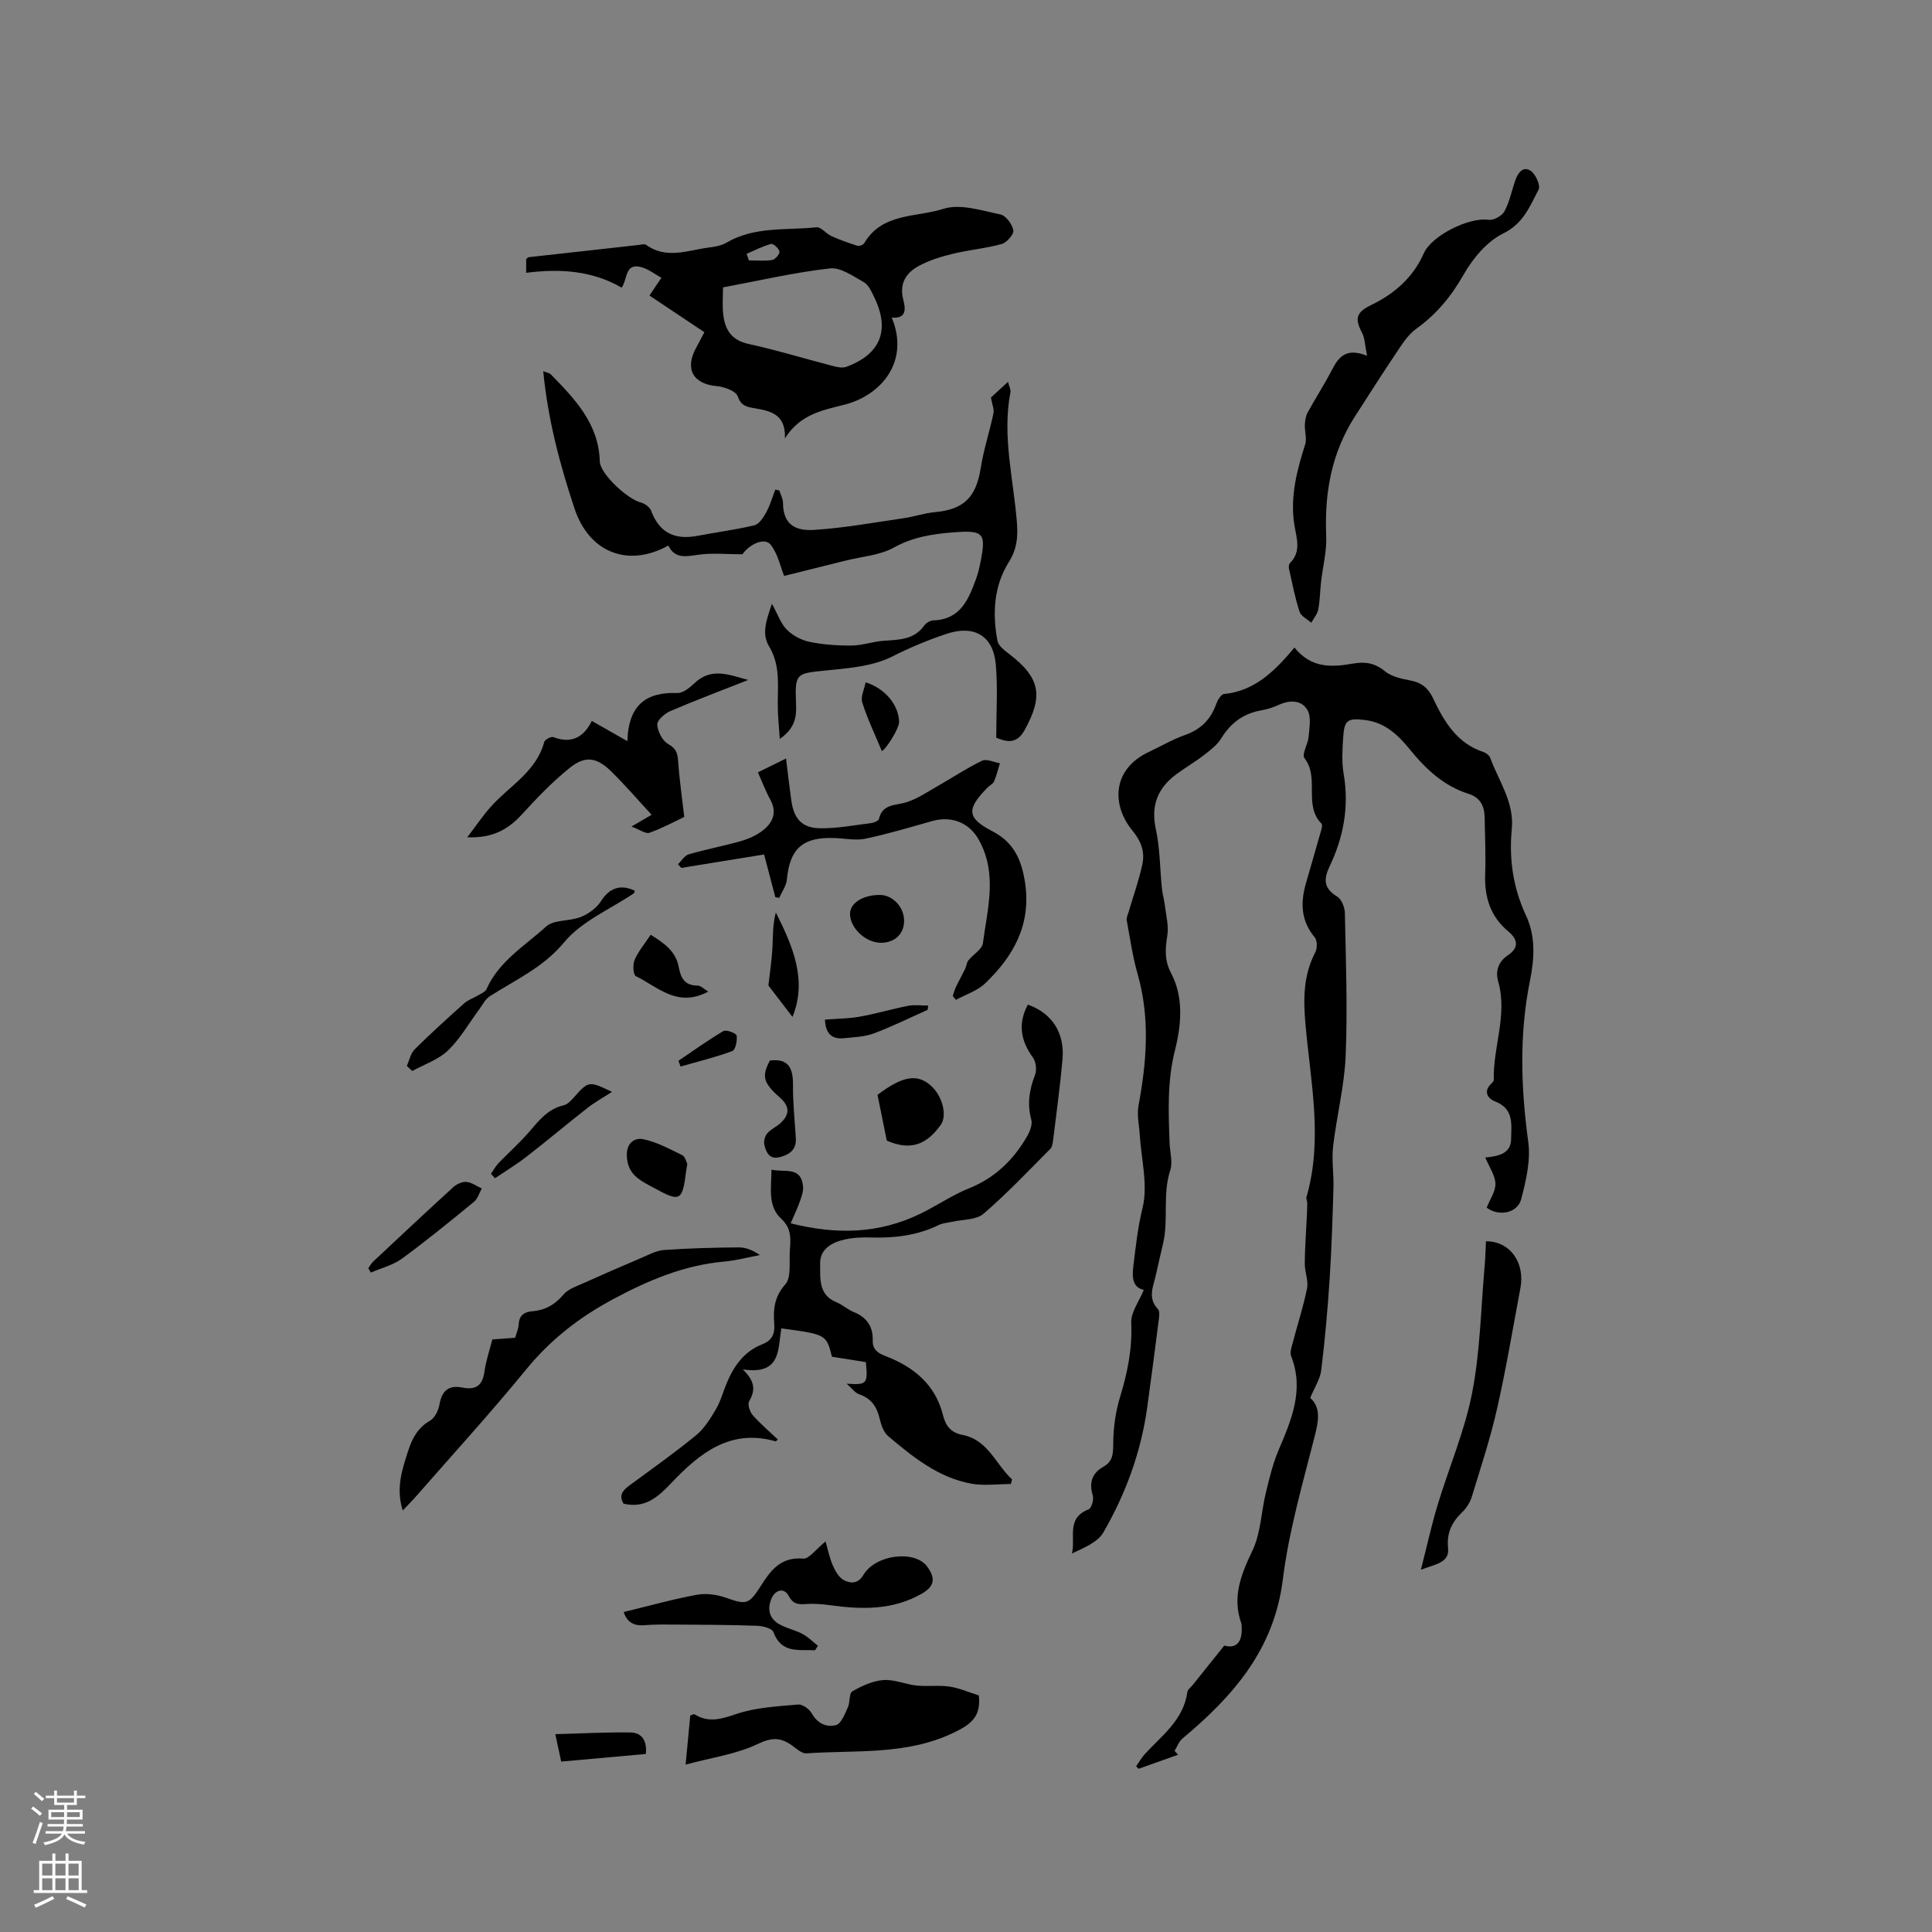 <svg enable-background="new 0 0 400 400" viewBox="0 0 400 400" xmlns="http://www.w3.org/2000/svg"><rect x="0" y="0" width="400" height="400" fill="#808080" stroke="none"/><g fill="#010000"><path d="m268.01 134.07c3.55 4.41 7.84 4.06 12.23 3.3 2.37-.41 4.42-.11 6.46 1.58 1.37 1.13 3.44 1.59 5.28 1.93 2.3.42 3.7 1.55 4.7 3.65 2.28 4.82 4.93 9.36 10.48 11.18.54.18 1.2.7 1.38 1.21 1.76 4.81 4.99 9.15 4.46 14.69-.6 6.21.26 12.2 2.94 17.93 2.02 4.32 1.75 8.9.84 13.41-2.26 11.15-1.9 22.26-.37 33.49.52 3.81-.46 7.97-1.45 11.79-.79 3.04-4.77 3.65-7.16 1.8.68-1.72 1.86-3.37 1.81-4.97-.06-1.74-1.28-3.44-2.1-5.41 2.87-.26 5.32-.88 5.35-3.82.03-2.92.66-6.24-3.26-7.76-1.48-.57-2.62-2-.85-3.71.22-.21.52-.5.52-.74-.19-6.81 2.88-13.45.93-20.36-.63-2.22-.03-4.13 2.04-5.52 2.29-1.53 2.01-3.27.05-4.89-3.75-3.11-4.97-7.14-4.8-11.88.14-3.91-.04-7.84-.11-11.75-.04-2.32-.92-4.11-3.31-4.86-5.18-1.63-8.91-5.17-12.22-9.25-2.46-3.03-5.19-5.58-9.33-6.05-3.49-.4-4.19.02-4.42 3.5-.17 2.53-.34 5.14.08 7.61 1.17 6.75.01 13.1-2.88 19.16-1.29 2.7-1.27 4.59 1.54 6.29.91.55 1.57 2.22 1.6 3.39.2 9.84.57 19.7.17 29.52-.26 6.31-1.88 12.55-2.61 18.85-.32 2.77.16 5.63.08 8.45-.19 6.31-.38 12.63-.79 18.93-.41 6.32-.97 12.63-1.74 18.91-.23 1.86-1.4 3.6-2.28 5.75 2.21 1.98 1.75 4.7.93 7.92-2.5 9.83-5.36 19.68-6.61 29.7-1.8 14.51-10.31 24.16-20.76 32.89-.75.62-1.11 1.7-1.65 2.57.24.27.49.53.73.8-2.73.97-5.45 1.94-8.18 2.91-.17-.17-.33-.35-.5-.52.6-.85 1.11-1.78 1.81-2.54 3.54-3.86 7.99-7.06 8.79-12.82.07-.54.73-1 1.12-1.49 2.08-2.6 4.17-5.21 6.52-8.14 2.34.66 3.81-.52 3.6-3.97-.01-.21 0-.44-.07-.63-1.94-5.47-.05-10.14 2.32-15.1 1.72-3.6 1.79-7.96 2.76-11.95.72-2.95 1.43-5.95 2.6-8.73 2.68-6.31 5.39-12.51 2.64-19.55-.3-.76.08-1.85.32-2.74.98-3.77 2.21-7.48 2.97-11.29.32-1.61-.48-3.41-.47-5.12.01-3.03.25-6.06.39-9.09.05-1.15.12-2.3.13-3.45 0-.41-.27-.87-.17-1.23 3.47-12 .82-23.99-.22-35.94-.45-5.22-.41-10.05 2.06-14.77.42-.81.4-2.43-.13-3.07-2.84-3.39-2.98-7.1-1.85-11.08.98-3.46 2.01-6.91 2.98-10.37.2-.7.57-1.8.26-2.11-3.78-3.82-.32-9.48-3.52-13.55-.6-.77.75-2.92.87-4.45.15-1.86.58-4.13-.26-5.53-1.24-2.08-3.67-2.09-5.96-1.03-1.14.53-2.39.91-3.63 1.13-3.67.65-6.29 2.6-8.24 5.78-.85 1.38-2.28 2.47-3.6 3.49-1.84 1.42-3.88 2.59-5.74 3.98-3.83 2.86-5.28 6.46-4.2 11.37.87 3.98.83 8.15 1.25 12.23.13 1.24.49 2.45.64 3.69.24 2.02.79 4.12.48 6.07-.43 2.76-.64 5.08.8 7.83 2.62 5 2.1 10.67.79 15.89-1.62 6.42-1.36 12.78-1.12 19.22.07 1.91.69 3.99.13 5.69-1.63 4.99-.31 10.18-1.48 15.15-.51 2.16-1.01 4.33-1.49 6.5-.52 2.38-1.77 4.76.43 7.07.44.46.25 1.64.14 2.47-.76 5.96-1.54 11.92-2.36 17.87-1.28 9.25-4.45 17.89-9.09 25.91-1.18 2.04-3.99 3.14-6.5 4.35.81-3.25-1.26-7.34 3.44-9.13.61-.23 1.14-2.05.88-2.89-.81-2.66-.17-4.61 2.19-5.94 1.94-1.1 2.04-2.62 2.04-4.72.01-3.28.48-6.68 1.44-9.81 1.53-5.01 2.53-9.95 2.29-15.26-.1-2.21 1.66-4.5 2.6-6.83-2.28-.51-2.47-2.47-2.16-4.93.5-4.04.9-7.99 1.9-12.03 1.17-4.76-.28-10.17-.59-15.29-.12-1.96-.6-3.99-.25-5.87 1.71-9.14 2.42-18.2-.19-27.32-1.03-3.61-1.56-7.37-2.24-11.08-.1-.52.21-1.12.37-1.67.97-3.32 2.16-6.6 2.87-9.97.53-2.52-.22-4.7-2.06-6.93-4.29-5.21-4.32-12.66 3.4-16.29 2.49-1.17 4.89-2.59 7.47-3.5 3.25-1.14 5.32-3.19 6.46-6.39.29-.82 1.01-2.05 1.62-2.1 6.32-.62 10.44-4.66 14.6-9.62z"/><path d="m161.45 152.99c-.18-2.59-.37-4.41-.41-6.23-.11-4.38.69-8.8-1.81-12.94-1.58-2.62-.58-5.41.59-8.81 1.27 2.29 1.87 4.17 3.12 5.39 1.22 1.21 3.02 2.16 4.71 2.5 2.84.57 5.79.78 8.69.75 2.19-.02 4.37-.82 6.58-.98 3.16-.23 6.33-.17 8.45-3.18.38-.54 1.24-1.03 1.9-1.05 5.61-.19 7.27-4.37 8.83-8.63.4-1.09.66-2.24.89-3.38 1.19-6.02.75-6.69-5.5-6.22-4.27.32-8.45.95-12.44 3.16-2.94 1.63-6.66 1.86-10.03 2.71-4.18 1.05-8.35 2.08-12.68 3.16-.73-1.81-1.26-4.49-2.76-6.44-1.24-1.62-4.37-.17-5.87 1.96-3.35 0-6.32-.32-9.19.1-2.55.37-4.79.86-6.15-1.91-8.34 4.62-16.39 1.45-19.42-7.65-3.04-9.14-5.51-18.43-6.48-28.45.76.31 1.29.37 1.58.67 4.98 5.1 9.92 10.2 10.13 18.03.07 2.55 5.73 7.8 8.53 8.5.81.2 1.83.97 2.11 1.72 1.63 4.38 4.73 6.1 9.57 5.17 3.93-.75 7.92-1.25 11.8-2.19.99-.24 1.88-1.63 2.46-2.69.8-1.47 1.26-3.12 1.87-4.69.28.06.55.12.83.18.27.86.76 1.72.76 2.58.03 4.49 2.57 5.83 6.46 5.58 6.2-.4 12.35-1.52 18.52-2.42 2.18-.32 4.31-1.06 6.5-1.26 5.99-.55 8.51-3.1 9.46-9.13.59-3.81 1.84-7.52 2.63-11.31.18-.87-.27-1.87-.52-3.28.84-.77 2.05-1.89 3.54-3.26.24.98.6 1.61.5 2.16-1.76 9.14.66 18.07 1.35 27.09.22 2.93-.02 5.43-1.69 8.08-3.11 4.96-3.41 10.63-2.35 16.28.19 1.03 1.44 1.99 2.4 2.72 6.44 4.92 7.18 8.65 3.2 15.82-1.72 3.1-3.99 2.29-5.85 1.53 0-5.3.34-10.26-.09-15.15-.53-6.02-4.53-8.26-10.26-6.33-3.83 1.29-7.49 2.8-11.15 4.66-4.31 2.19-9.72 2.48-14.71 3-4.91.51-5.46.72-5.27 5.84.07 2.74.5 5.55-3.33 8.24z"/><path d="m108.94 56.48c0-1.23 0-2.05 0-2.85.19-.15.34-.36.52-.38 7.58-.85 15.16-1.69 22.74-2.53.52-.06 1.22-.27 1.56-.03 4.25 3.07 8.7 1.09 13.07.55 1.23-.15 2.56-.4 3.6-1.01 5.81-3.4 12.35-2.52 18.61-3.17.95-.1 1.99 1.33 3.1 1.82 1.74.78 3.55 1.43 5.37 2 .4.12 1.22-.18 1.42-.53 3.7-6.33 10.81-5.32 16.39-7.11 3.48-1.12 7.91.36 11.81 1.16 1.12.23 2.44 2.02 2.67 3.28.15.82-1.36 2.55-2.41 2.84-3.34.93-6.86 1.22-10.23 2.05-2.42.59-4.88 1.36-7.04 2.55-2.55 1.41-3.95 3.62-3.12 6.88.45 1.74.85 4.05-2.38 3.75 3.77 8.99-2.08 16.04-9.69 18.01-4.51 1.17-9.22 1.92-12.42 7 .21-5.08-3.07-5.68-6.3-6.24-1.61-.28-2.77-.46-3.48-2.48-.38-1.1-2.79-1.96-4.35-2.1-4.88-.44-6.66-3.53-4.26-7.92.55-1.01 1.08-2.04 1.72-3.24-4.02-2.68-7.94-5.3-11.38-7.59.96-1.42 1.72-2.55 2.48-3.68-1.36-.74-2.63-1.76-4.09-2.18-3.53-1.01-2.87 2.46-4.15 4.22-6.02-3.49-12.63-3.98-19.76-3.07zm40.75 3.02c0 1.73-.17 3.64.04 5.52.34 3.17 1.65 5.41 5.25 6.19 5.88 1.28 11.65 3.06 17.48 4.57.88.23 1.96.46 2.76.17 7.13-2.63 9.1-7.63 5.76-14.46-.55-1.12-1.15-2.52-2.14-3.07-2.22-1.25-4.81-3.11-7.03-2.85-7.31.83-14.52 2.51-22.12 3.93zm4.89-6.95c.16.45.31.91.47 1.36 1.61 0 3.25.17 4.81-.08.63-.1 1.6-1.22 1.52-1.73-.1-.64-1.28-1.71-1.73-1.6-1.74.47-3.38 1.33-5.07 2.05z"/><path d="m209.28 307.25c-2.75 0-5.58.41-8.23-.08-6.8-1.26-12.05-5.52-17.16-9.83-.94-.79-1.46-2.32-1.76-3.6-.57-2.47-1.73-4.2-4.23-5.06-.86-.29-1.5-1.23-2.61-2.2 4.23.28 4.41.06 3.98-4.47-2.29-.36-4.65-.73-7.02-1.11-1.18-4.62-1.18-4.62-10.46-5.87-.81 4.13.11 9.72-8 8.49 2.76 2.67 2.49 4.52 1.31 6.62-.36.64.14 2.17.75 2.86 1.58 1.8 3.44 3.36 5.19 5.02-.3.28-.39.41-.44.4-9.39-2.7-15.73 2.44-21.55 8.56-2.75 2.89-5.44 5.4-9.95 4.34-1.07-1.74-.12-2.8 1.29-3.83 4.61-3.39 9.29-6.7 13.72-10.33 1.7-1.39 2.96-3.44 4.1-5.37.96-1.62 1.46-3.51 2.18-5.27 1.5-3.63 3.61-6.71 7.45-8.21 1.94-.76 2.62-2.07 2.46-4.18-.23-2.93-.04-5.59 2.27-8.19 1.31-1.47.79-4.63.96-7.04.16-2.37.42-4.55-1.82-6.61-2.82-2.59-2-6.42-1.98-10.13 2.67.65 6.09-.78 6.53 3.41.11 1.02-.29 2.14-.64 3.14-.5 1.43-1.17 2.8-1.92 4.56 9.58 2.43 18.34 2.14 26.81-1.96 3.43-1.66 6.61-3.87 10.13-5.29 5.37-2.16 9.18-5.87 11.99-10.73.59-1.02 1.17-2.46.89-3.48-.9-3.26-.4-6.22.78-9.29.39-1.01.19-2.7-.44-3.56-2.57-3.52-3.14-7.07-1.05-10.96 5 1.78 7.66 5.82 7.17 11.36-.5 5.59-1.27 11.16-1.95 16.74-.08.62-.19 1.38-.59 1.78-4.54 4.55-8.96 9.25-13.82 13.42-1.52 1.31-4.3 1.15-6.5 1.66-.91.21-1.91.25-2.73.65-4.41 2.16-9.07 2.74-13.91 2.6-1.89-.06-3.83.01-5.66.43-2.59.59-5.06 1.96-5.02 4.94.05 2.98-.45 6.49 3.4 8.05 1.26.51 2.32 1.52 3.59 2.03 2.68 1.08 3.97 3 3.9 5.83-.05 1.97 1.09 2.68 2.74 3.31 5.78 2.23 10.23 5.88 11.8 12.17.57 2.3 1.66 3.65 4.08 4.12 5.28 1.04 6.85 6.1 10.23 9.21-.08.33-.17.64-.26.95z"/><path d="m283.03 73.66c-.44-2.14-.43-3.63-1.05-4.8-1.58-3.01-1.14-4.22 1.97-5.74 4.78-2.32 8.63-5.69 10.83-10.67 1.64-3.71 9.43-7.53 13.38-6.94 1.04.16 2.82-.81 3.33-1.77 1.08-2.01 1.5-4.36 2.29-6.54.55-1.52 1.67-2.94 3.25-1.75.97.74 1.95 2.99 1.51 3.82-1.8 3.42-3.12 7-7.31 9.06-3.35 1.65-6.28 5.14-8.19 8.5-2.58 4.55-5.66 8.26-9.88 11.29-1.7 1.22-2.92 3.23-4.13 5.02-2.89 4.29-5.65 8.67-8.46 13.01-4.89 7.57-6.38 15.9-5.99 24.79.14 3.18-.72 6.4-1.08 9.61-.21 1.88-.21 3.79-.57 5.63-.19.97-.94 1.83-1.44 2.75-.84-.75-2.14-1.36-2.44-2.29-.93-2.89-1.51-5.91-2.18-8.88-.08-.36-.03-.94.2-1.17 2.47-2.47 1.31-5.29.89-8.07-.86-5.72.54-11.12 2.26-16.5.39-1.21-.12-2.69-.06-4.04.03-.86.16-1.82.56-2.55 1.62-2.97 3.48-5.82 5.03-8.83 1.38-2.65 2.89-4.7 7.28-2.94z"/><path d="m156.92 159.91c1.95-.96 3.69-1.82 5.82-2.87.41 3.27.71 5.98 1.09 8.68.53 3.75 2.16 5.69 5.87 5.76 3.55.07 7.12-.63 10.68-1.07.57-.07 1.49-.46 1.59-.85.74-3.17 3.4-2.75 5.66-3.45 2.25-.7 4.3-2.1 6.38-3.29 3.11-1.77 6.1-3.77 9.31-5.32.93-.45 2.45.31 3.7.52-.39 1.26-.69 2.56-1.21 3.76-.23.53-.93.84-1.37 1.29-4.37 4.46-4.3 6.28 1.04 9.04 4.49 2.33 6.04 5.97 6.75 10.67 1.3 8.65-2.39 15.18-8.25 20.8-1.63 1.56-4.02 2.31-6.06 3.43-.22-.27-.44-.53-.66-.8.21-.61.36-1.25.64-1.84.61-1.28 1.31-2.51 1.93-3.79.27-.56.3-1.29.67-1.75.97-1.23 2.83-2.27 3-3.55.94-7.15 3.07-14.39-.85-21.41-1.94-3.49-5.55-5.04-9.7-3.87-4.57 1.29-9.12 2.66-13.76 3.64-2 .42-4.2-.04-6.31-.13-6.66-.28-9.37 2.15-9.97 8.62-.12 1.3-1.04 2.52-1.6 3.78-.26-.06-.53-.11-.79-.17-.74-2.81-1.48-5.62-2.32-8.83-5.78.94-11.47 1.86-17.15 2.78-.22-.26-.44-.51-.67-.77.73-.7 1.35-1.79 2.21-2.04 3.55-1.03 7.2-1.72 10.76-2.73 1.6-.46 3.23-1.17 4.53-2.18 2.09-1.6 3.07-3.7 1.62-6.39-.96-1.73-1.66-3.6-2.58-5.67z"/><path d="m202.66 351.02c.49 4.46-1.71 6.03-5.2 7.71-9.81 4.72-20.27 3.57-30.52 4.28-.93.06-2-.93-2.89-1.58-2.32-1.68-4.14-1.81-7.09-.39-4.41 2.13-9.52 2.82-15.01 4.3.39-4.12.68-7.2.96-10.16.5-.16.76-.33.87-.26 2.97 1.86 5.64.96 8.78-.09 4.01-1.34 8.42-1.54 12.69-1.93.91-.08 2.32.95 2.82 1.85 1.18 2.11 3.12 2.94 5.02 2.41 1.09-.3 1.82-2.31 2.45-3.67.49-1.05.22-2.9.92-3.31 1.96-1.13 4.21-2.17 6.42-2.34 2.26-.17 4.59.89 6.92 1.14 2.25.23 4.58-.12 6.81.21 2.06.32 4.03 1.2 6.05 1.83z"/><path d="m83.39 312.73c-1.47-4.56-.14-8.46 1.11-12.33.82-2.54 1.97-4.8 4.51-6.25.98-.56 1.76-2.09 1.96-3.29.48-2.88 1.89-4.16 4.77-3.58 2.73.55 4.16-.38 4.55-3.25.31-2.27 1.08-4.47 1.64-6.71 1.67-.12 3.13-.23 4.73-.35.27-.97.68-1.86.73-2.76.09-1.87 1.11-2.59 2.82-2.73 2.66-.21 4.71-1.38 6.47-3.47.92-1.1 2.57-1.65 3.97-2.28 4.01-1.81 8.05-3.56 12.1-5.28 1.54-.65 3.11-1.54 4.72-1.65 5.16-.37 10.35-.5 15.52-.54 1.47-.01 2.95.63 4.33 1.59-2.47.46-4.93 1.13-7.43 1.35-8.28.75-15.61 3.85-22.9 7.75-7.04 3.77-12.99 8.39-18.05 14.58-7.44 9.1-15.39 17.79-23.12 26.64-.7.76-1.43 1.49-2.43 2.56z"/><path d="m96.74 173.35c1.97-2.57 3.35-4.65 5.01-6.47 3.85-4.24 9.29-7.16 10.93-13.27.13-.49 1.43-1.18 1.88-1 4.18 1.62 6.57-.49 7.97-3.35 2.26 1.29 4.35 2.47 7.36 4.19.23-7.75 4.12-10.18 10.37-9.97 1.16.04 2.53-1.1 3.5-2.02 3.58-3.39 7.26-1.71 11.14-.68-5.54 2.19-10.89 4.2-16.13 6.45-1.15.49-2.74 1.89-2.69 2.8.08 1.42 1.06 3.33 2.24 4 1.57.89 1.95 1.76 2.06 3.4.26 3.75.8 7.48 1.29 11.71-2.08.98-4.58 2.34-7.22 3.28-.77.27-1.96-.64-3.71-1.29 2-1.17 2.98-1.74 4.17-2.44-2.82-3.05-5.45-6.1-8.3-8.92-3.01-2.98-5.42-3.39-8.64-.8-3.58 2.87-6.81 6.24-9.91 9.64-2.84 3.09-6.01 4.95-11.32 4.74z"/><path d="m168.74 341.67c-3.3-.18-6.97.75-8.62-3.78-.28-.76-2.21-1.25-3.4-1.29-5.57-.2-11.15-.21-16.73-.25-2.2-.02-4.42-.04-6.61.13-2.25.18-3.59-.7-4.25-2.73 5.14-1.24 10.1-2.64 15.15-3.57 1.95-.36 4.22-.03 6.11.64 3.99 1.41 4.63 1.45 6.99-2.26 2.11-3.32 4.15-6.26 8.9-5.87 1.25.1 2.68-1.98 4.64-3.55.47 1.6.81 3.4 1.53 5.03.51 1.16 1.32 2.55 2.37 3.04 1.28.6 2.77.81 3.95-1.16 2.57-4.27 10.67-5.15 13.18-1.72 1.84 2.51 1.5 4.14-1.15 5.65-5.96 3.4-12.36 3.27-18.87 2.37-1.56-.21-3.16-.36-4.73-.27-1.65.1-2.87.27-3.9-1.65-.98-1.85-2.91-1.3-3.68.79-.82 2.22-.18 4.02 1.85 5.13 1.47.8 3.2 1.15 4.68 1.94 1.17.63 2.14 1.62 3.2 2.45-.2.3-.4.61-.61.93z"/><path d="m294.18 325c1.26-4.93 2.2-9.23 3.47-13.43 2.35-7.77 5.62-15.34 7.15-23.25 1.67-8.62 1.81-17.54 2.59-26.33.15-1.67.18-3.34.26-5 4.97-.03 8.14 4.42 7.13 9.73-1.57 8.31-2.95 16.66-4.82 24.91-1.39 6.15-3.38 12.16-5.22 18.2-.35 1.16-1.08 2.35-1.95 3.19-2.19 2.1-3.31 4.3-2.98 7.55.3 2.98-2.62 3.27-5.63 4.43z"/><path d="m84.23 220.68c.53-1.17.79-2.61 1.65-3.45 3.3-3.28 6.77-6.41 10.24-9.52.76-.68 1.82-1.01 2.71-1.55.68-.41 1.62-.76 1.9-1.38 2.56-5.78 7.94-8.95 12.32-12.94 1.64-1.49 4.9-1.06 7.22-2 1.61-.65 3.3-1.89 4.2-3.33 1.62-2.57 3.97-3.54 6.94-2.1-.06.18-.06.45-.18.54-4.89 3.31-10.81 5.77-14.42 10.13-4.37 5.27-10.07 7.76-15.41 11.19-.91.58-1.47 1.74-2.15 2.66-2.14 2.88-3.95 6.11-6.5 8.56-1.99 1.91-4.9 2.87-7.4 4.25-.38-.36-.75-.71-1.12-1.06z"/><path d="m183.6 236.16c-.75-3.69-1.32-6.51-1.92-9.48 5.19-3.94 8.32-4.48 11.19-1.78 2.32 2.19 3.25 6.11 1.9 8-3.18 4.44-6.56 5.23-11.17 3.26z"/><path d="m76.25 262.57c.35-.48.64-1.03 1.07-1.43 5.48-5.13 10.95-10.26 16.49-15.32.7-.64 1.84-1.19 2.73-1.12 1.1.09 2.14.87 3.21 1.36-.53.94-.84 2.13-1.61 2.76-4.9 4.01-9.81 8.03-14.91 11.76-1.86 1.36-4.28 1.95-6.45 2.9-.18-.3-.35-.6-.53-.91z"/><path d="m142.3 240.97c-.15.92-.24 1.44-.31 1.96-.72 5.82-1.37 5.86-6.44 3.1-3.01-1.64-5.65-2.75-5.77-6.78-.08-2.73 1.71-3.74 3.4-3.39 2.81.58 5.46 2.03 8.08 3.31.6.29.81 1.37 1.04 1.8z"/><path d="m133.71 363.14c-5.76.52-11.52 1.04-17.52 1.58-.38-1.74-.7-3.25-1.22-5.68 5.41-.14 10.49-.43 15.57-.35 2.35.04 3.46 1.71 3.17 4.45z"/><path d="m146.63 205.3c-6.39 3.43-10.46-1-14.99-3.2-.54-.26-.67-2.41-.25-3.37.79-1.8 2.11-3.36 3.32-5.19 2.8 1.7 5.21 3.46 5.79 6.57.45 2.41 1.24 3.94 3.97 3.95.65.01 1.3.73 2.16 1.24z"/><path d="m126.7 226.06c-1.81 1.18-3.56 2.14-5.11 3.36-4.22 3.3-8.32 6.76-12.55 10.04-2.09 1.62-4.37 3-6.56 4.48-.28-.3-.55-.61-.83-.91.51-.74.94-1.56 1.55-2.2 2.11-2.2 4.41-4.23 6.4-6.54 2.01-2.34 3.86-4.71 7.1-5.45.73-.17 1.42-.86 1.96-1.46 3.21-3.62 3.19-3.64 8.04-1.32z"/><path d="m182.46 195.19c-3.2.05-6.51-3.05-6.47-6.04.03-2.22 2.74-3.9 6.21-3.86 2.6.03 4.89 2.41 4.98 5.18s-1.81 4.68-4.72 4.72z"/><path d="m159.4 219.57c3.92-.48 4.81 1.65 4.78 5.06-.04 3.68.37 7.37.59 11.06.14 2.38-1.37 3.39-3.35 3.89-2.15.54-2.82-1.05-3.18-2.61-.16-.71.13-1.77.62-2.33.74-.86 1.89-1.34 2.74-2.12 1.96-1.8 1.89-3.5-.12-5.27-3.47-3.05-3.82-4.4-2.08-7.68z"/><path d="m164.07 210.54c-1.77-2.31-3.6-4.7-4.98-6.5.32-2.89.7-5.29.83-7.71.13-2.45.03-4.91.71-7.41 3.55 7.03 6.54 14.08 3.44 21.62z"/><path d="m192.05 209.08c-3.71 1.65-7.37 3.47-11.17 4.89-1.91.71-4.08.76-6.15.98-2.67.29-3.83-1.17-3.93-3.85 2.4-.19 4.83-.19 7.2-.61 3.37-.6 6.68-1.6 10.04-2.25 1.33-.26 2.76-.04 4.14-.04-.04.3-.09.59-.13.88z"/><path d="m179.22 141.27c4.06 1.28 6.81 4.67 6.93 8.14.05 1.42-2.82 5.87-3.58 6.08-1.4-3.38-2.97-6.64-4.05-10.05-.38-1.18.43-2.74.7-4.17z"/><path d="m140.46 219.63c3.09-2.09 6.11-4.28 9.32-6.16.58-.34 2.65.45 2.73.94.17 1.03-.24 2.96-.89 3.2-3.49 1.29-7.12 2.17-10.71 3.2-.15-.39-.3-.79-.45-1.18z"/></g><path d="m6.44 374.46.42-.45c.65.47 1.27.95 1.85 1.44l-.45.49c-.65-.56-1.25-1.06-1.82-1.48m.93 7.33-.63-.26c.55-1.36 1.05-2.8 1.52-4.33.19.1.38.19.59.27-.46 1.29-.95 2.73-1.48 4.32m-.38-10.38.44-.42c.43.34 1.01.82 1.74 1.44l-.49.49c-.53-.51-1.09-1.01-1.69-1.51m2.5.35h1.72v-1.04h.59v1.04h3.52v-1.04h.59v1.04h1.75v.53h-1.75v1.42h-2.03v.97h3.22v2.03h-3.24c0 .35-.01.66-.03.93h3.32v.53h-3.37c-.03.27-.08.58-.15.94h3.96v.53h-3.71c.67.92 1.93 1.48 3.79 1.68-.13.24-.23.44-.29.59-2.13-.38-3.48-1.08-4.04-2.12-.43.97-1.77 1.72-4.03 2.23-.09-.19-.2-.37-.33-.55 2.1-.42 3.37-1.03 3.81-1.83h-3.36v-.53h3.58c.08-.29.13-.61.16-.94h-3.33v-.53h3.39c.02-.27.04-.58.04-.93h-3.23v-2.03h3.25v-.97h-2.07v-1.42h-1.73zm1.12 3.44v1h2.65c.01-.3.02-.44.01-.4v-.25-.35zm1.19-2h3.52v-.91h-3.52zm4.71 2h-2.63v.59c0 .15-.01.28-.01.4h2.64z" fill="#fbfafc"/><path d="m13.56 383.74h.63v1.52h2.72v6.07h1.13v.6h-11.06v-.6h1.13v-6.07h2.73v-1.52h.63v1.52h2.1v-1.52zm-2.69 8.83.38.56c-1.24.63-2.53 1.25-3.85 1.85-.1-.21-.21-.42-.34-.63 1.36-.55 2.63-1.15 3.81-1.78m-2.13-4.27h2.1v-2.45h-2.1zm0 3.04h2.1v-2.46h-2.1zm2.72-3.04h2.1v-2.45h-2.1zm0 3.04h2.1v-2.46h-2.1zm6.07 3.6c-1.41-.71-2.7-1.3-3.86-1.78l.35-.56c1.45.62 2.75 1.19 3.88 1.72zm-1.25-9.09h-2.1v2.45h2.1zm-2.09 5.49h2.1v-2.46h-2.1z" fill="#fbfafc"/></svg>
